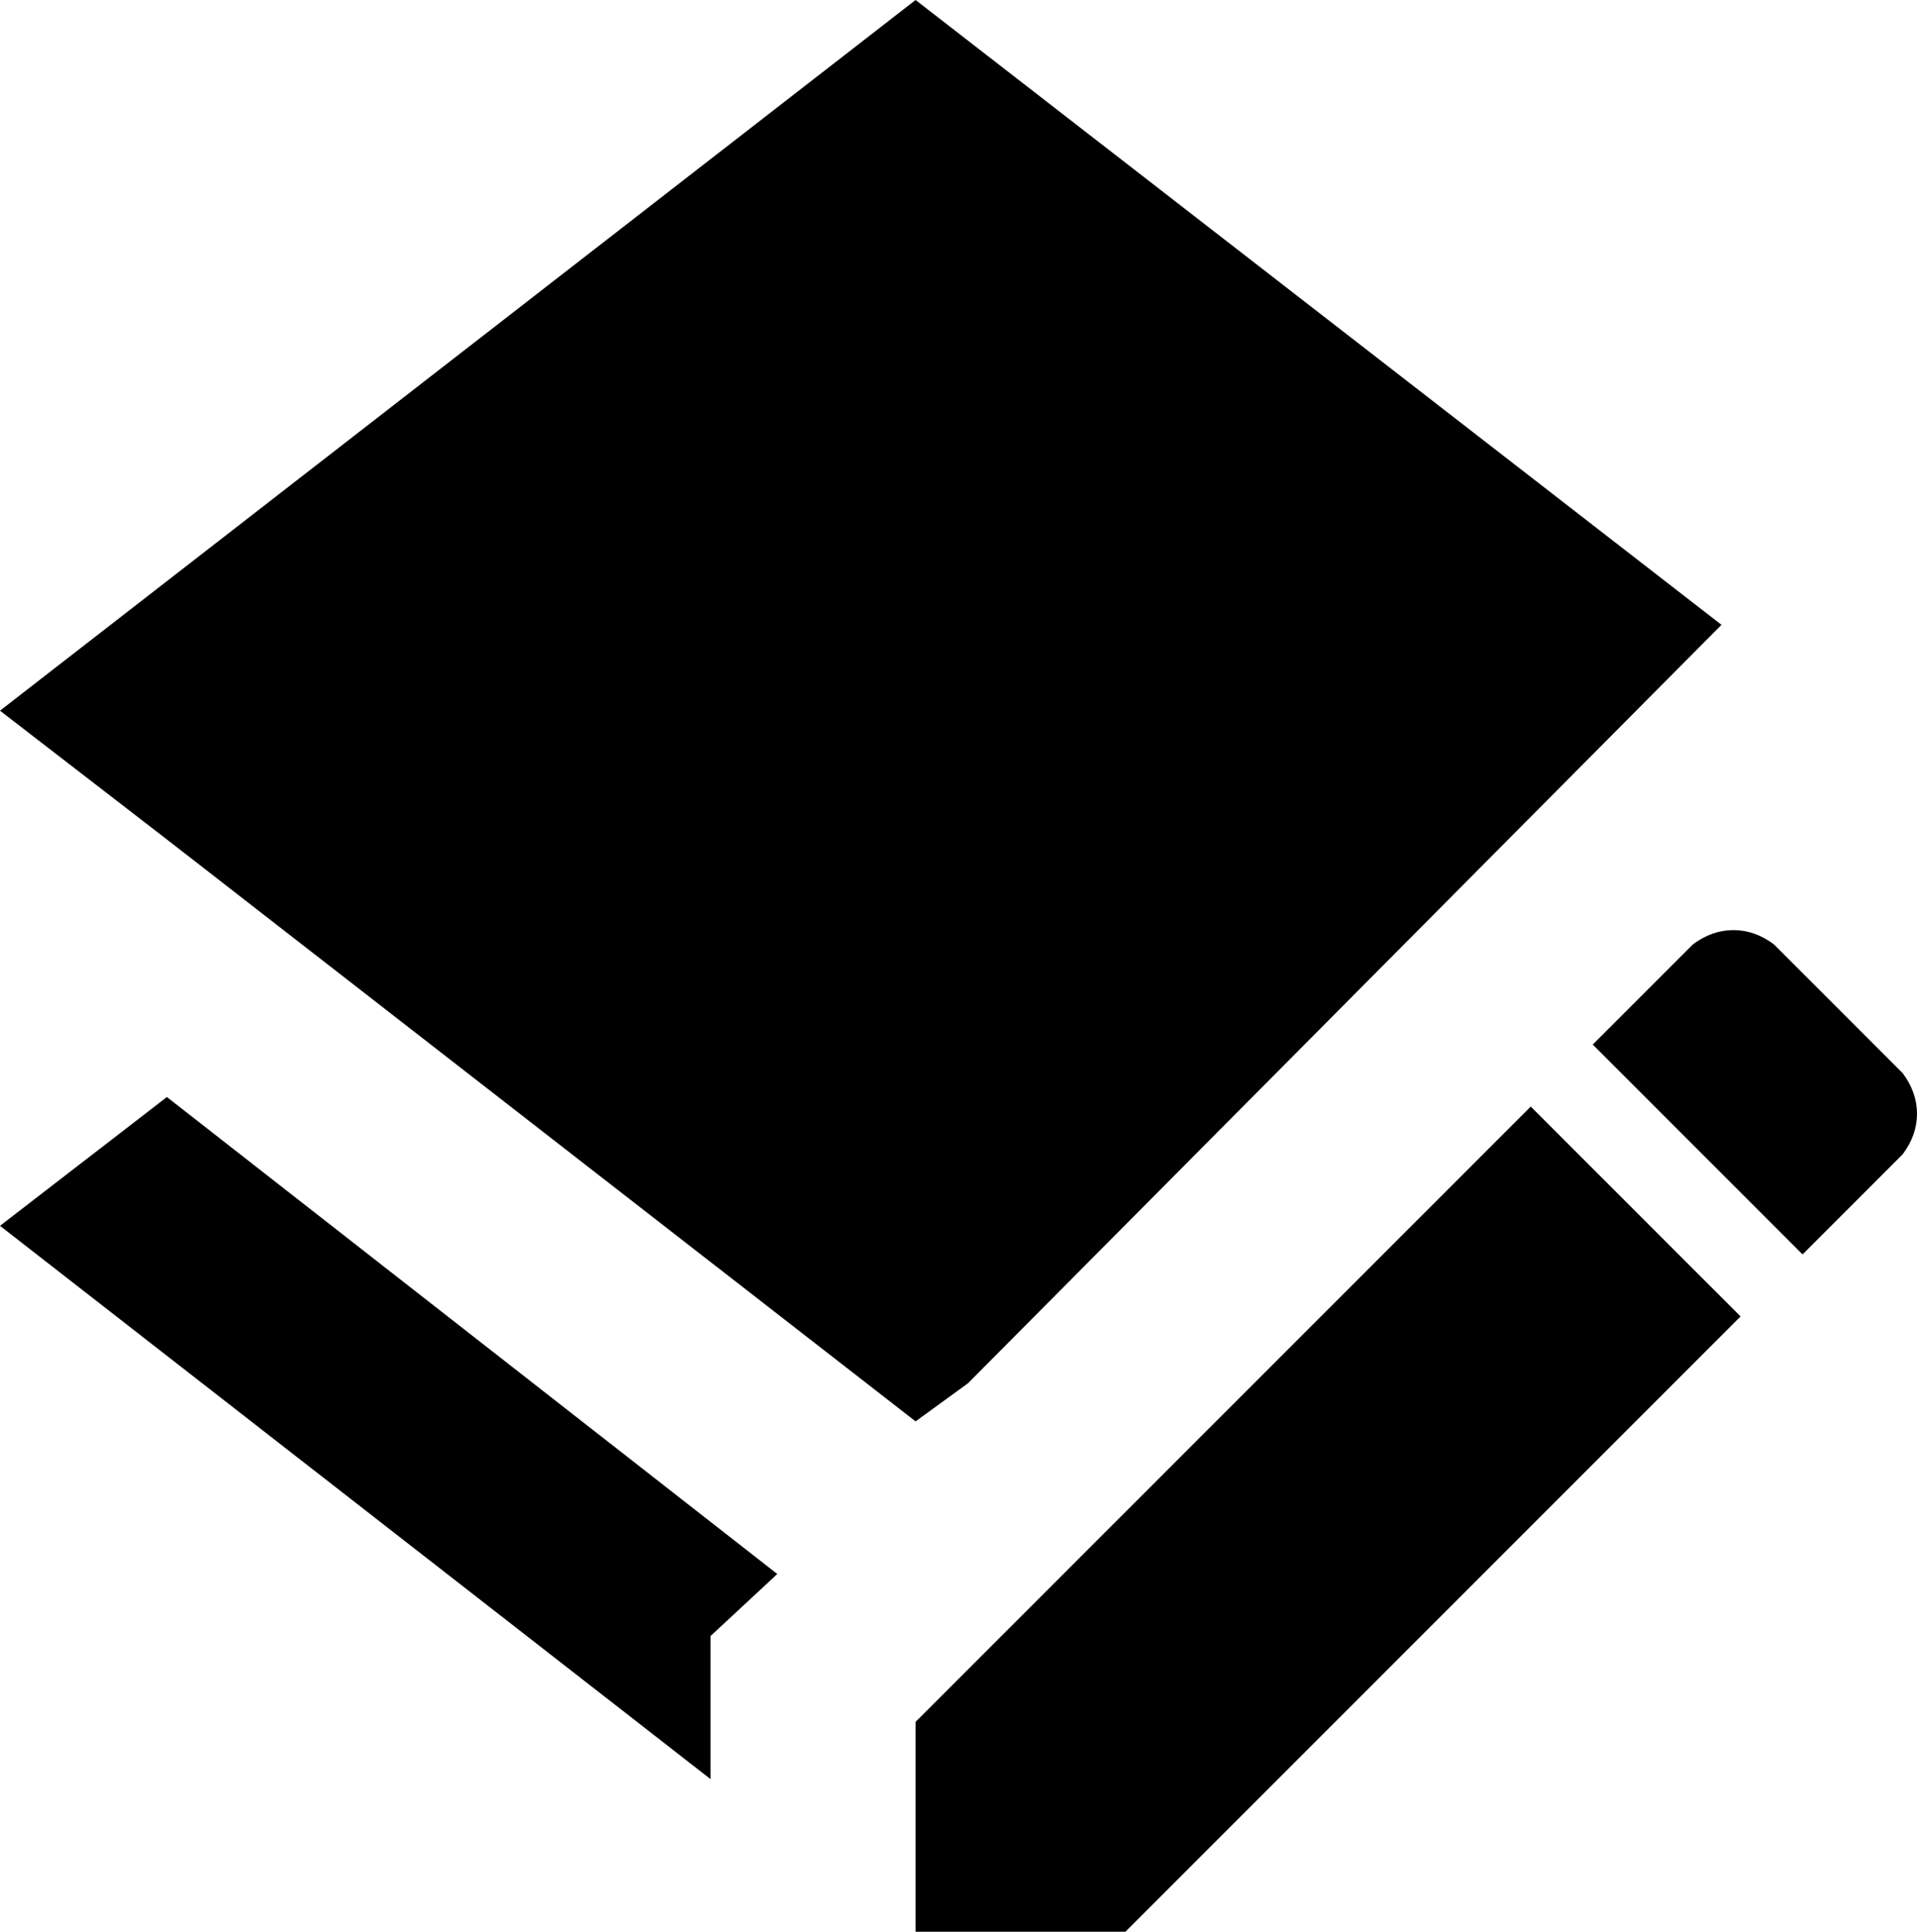 <svg xmlns="http://www.w3.org/2000/svg" viewBox="64 0 402 405">
      <g transform="scale(1 -1) translate(0 -405)">
        <path d="M99 229 64 256 256 405 425 274 267 115 256 107ZM213 44V62L227 75L99 175L64 148L213 32ZM463 180 436 207Q432 210 427.5 210.0Q423 210 419 207L398 186L442 142L463 163Q466 167 466.0 171.5Q466 176 463 180ZM256 0H300L429 129L385 173L256 44Z" />
      </g>
    </svg>